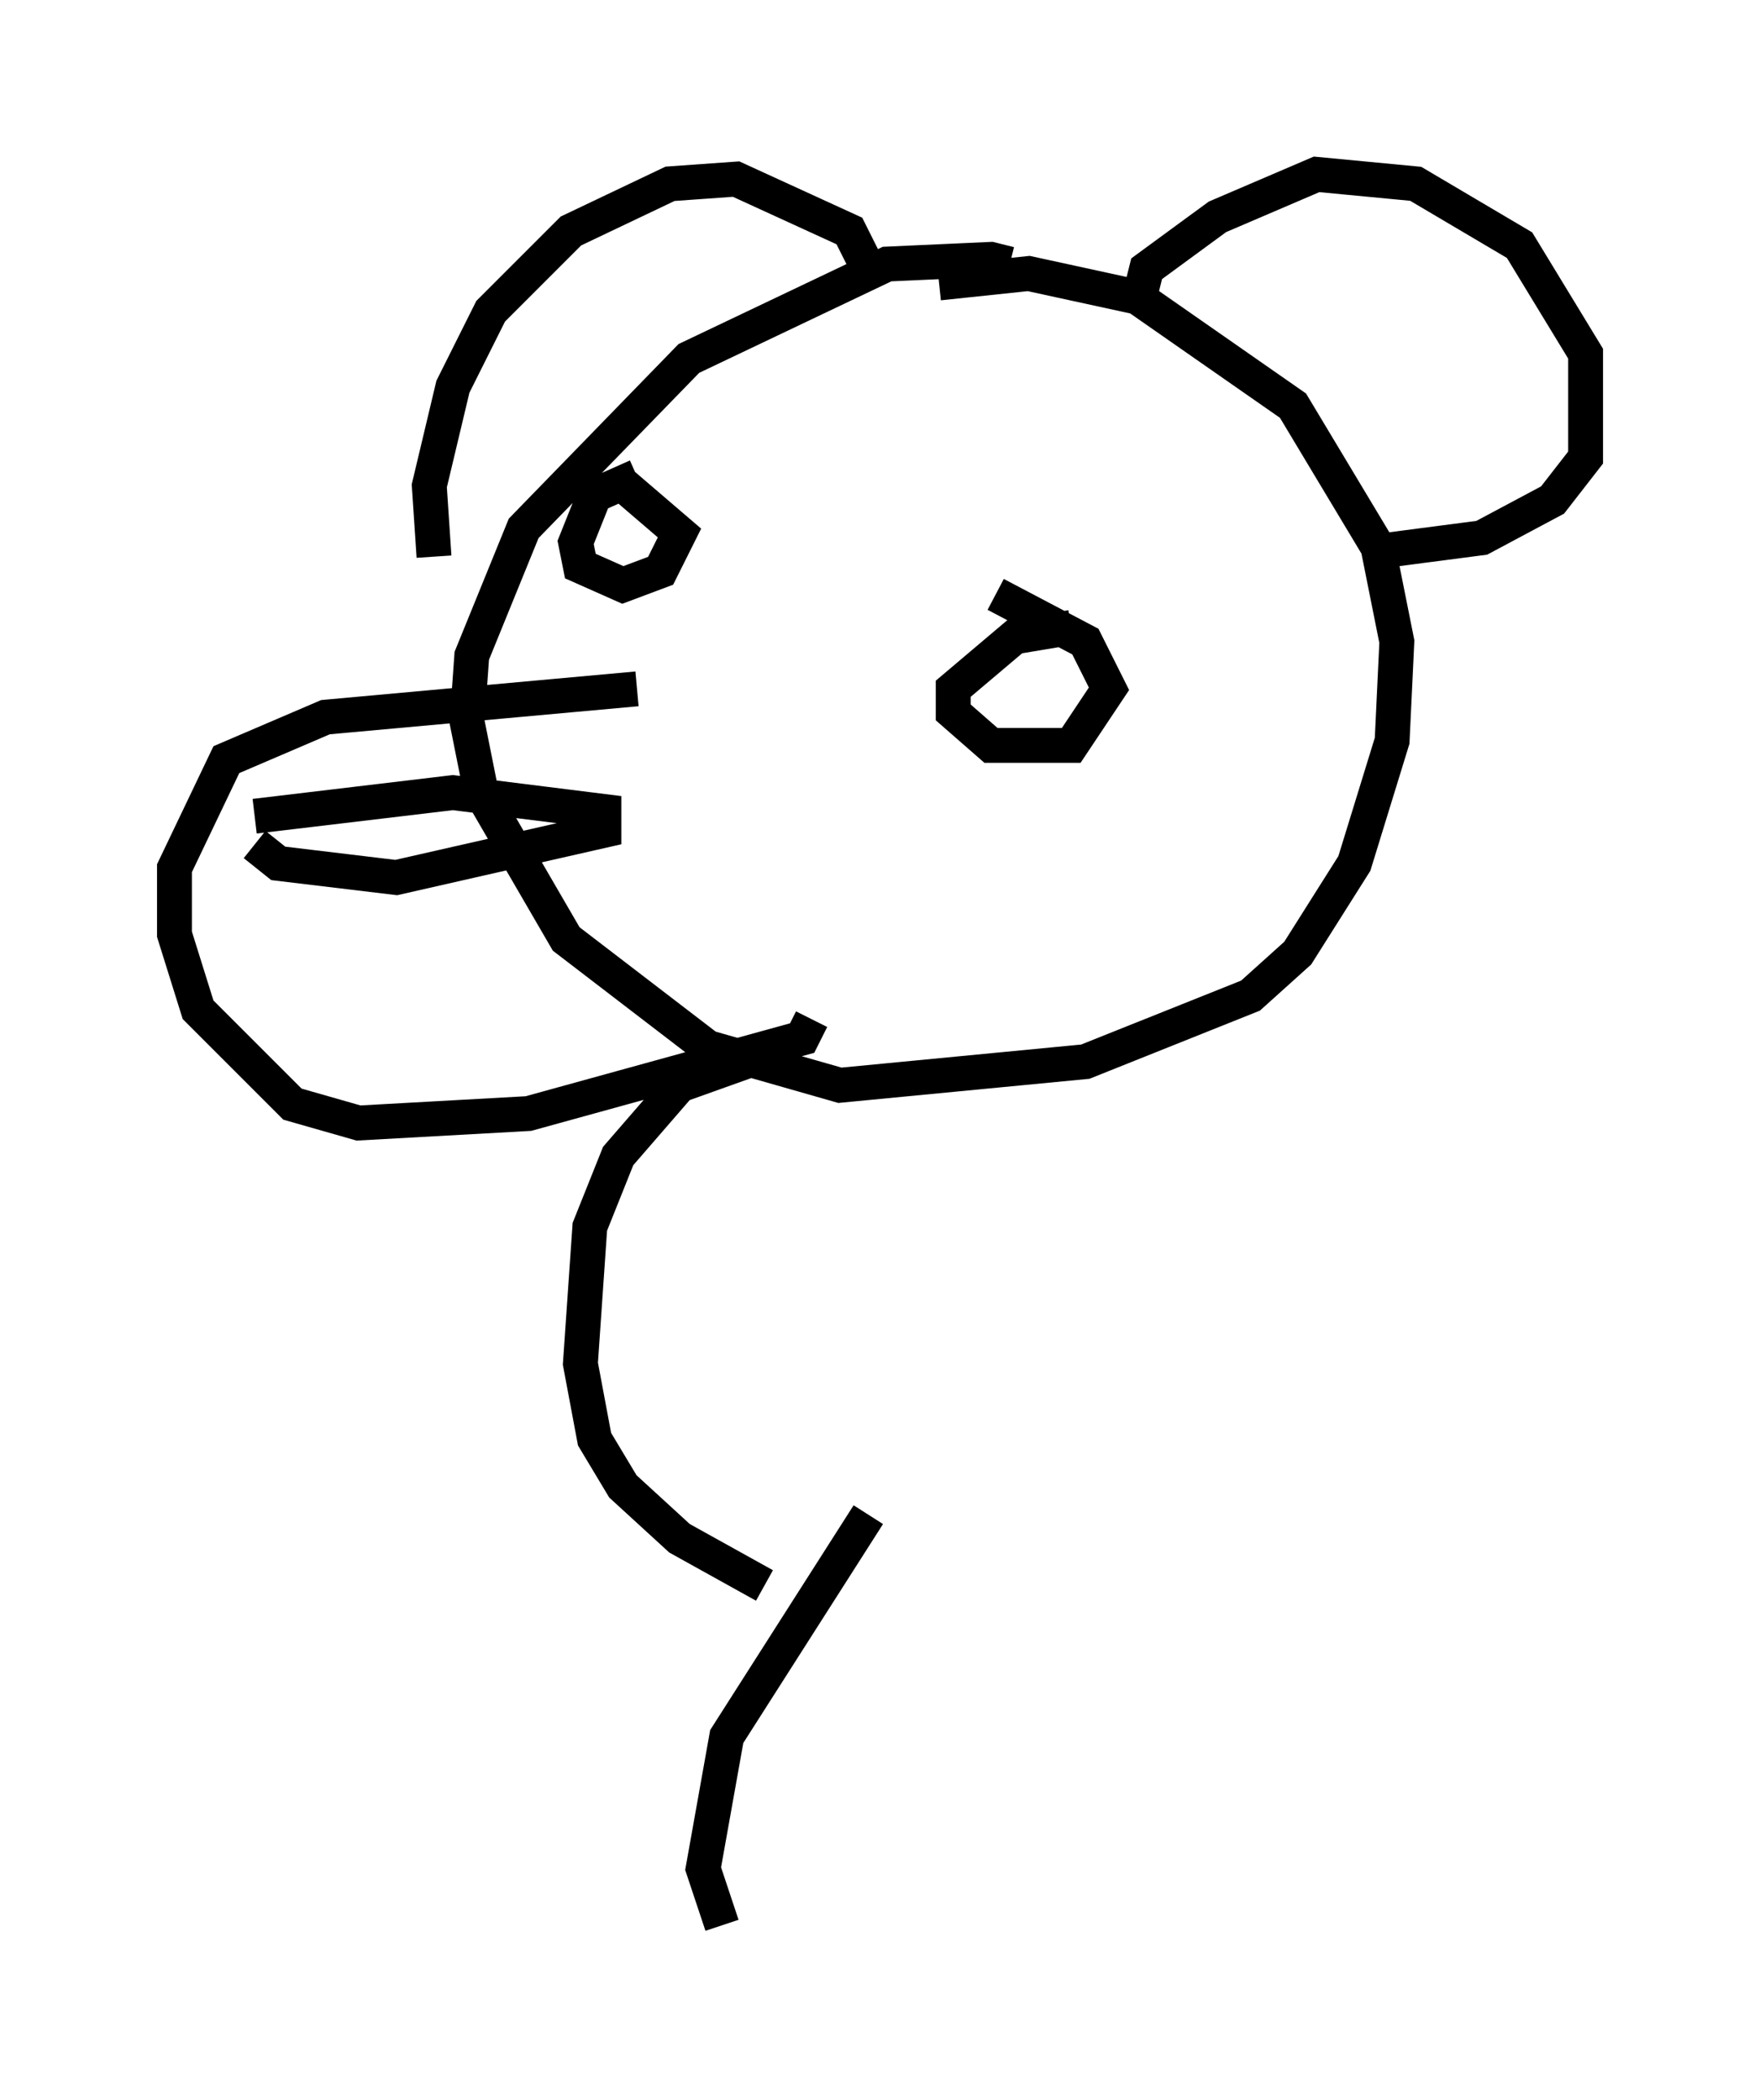 <?xml version="1.0" encoding="utf-8" ?>
<svg baseProfile="full" height="60.202" version="1.1" width="50.46" xmlns="http://www.w3.org/2000/svg" xmlns:ev="http://www.w3.org/2001/xml-events" xmlns:xlink="http://www.w3.org/1999/xlink"><defs /><rect fill="white" height="60.202" width="50.46" x="0" y="0" /><path d="M28.951, 8.112 m0.0, -0.541 l-0.541, -0.135 -2.977, 0.135 l-5.683, 2.706 -4.736, 4.871 l-1.488, 3.654 -0.135, 1.894 l0.406, 2.03 2.436, 4.195 l4.059, 3.112 3.789, 1.083 l7.036, -0.677 4.736, -1.894 l1.353, -1.218 1.624, -2.571 l1.083, -3.518 0.135, -2.842 l-0.541, -2.706 -2.436, -4.059 l-4.465, -3.112 -3.112, -0.677 l-2.571, 0.271 m-8.66, 11.637 l-8.931, 0.812 -2.842, 1.218 l-1.488, 3.112 0.0, 1.894 l0.677, 2.165 2.706, 2.706 l1.894, 0.541 4.871, -0.271 l7.848, -2.165 0.271, -0.541 m-16.103, -5.819 l0.0, 0.0 m0.135, 0.0 l5.683, -0.677 4.33, 0.541 l0.0, 0.541 -5.954, 1.353 l-3.383, -0.406 -0.677, -0.541 m25.44, -15.967 l0.135, -0.541 2.03, -1.488 l2.842, -1.218 2.842, 0.271 l2.977, 1.759 1.894, 3.112 l0.0, 2.977 -0.947, 1.218 l-2.03, 1.083 -3.112, 0.406 m-26.928, 0.135 l-0.135, -2.03 0.677, -2.842 l1.083, -2.165 2.3, -2.3 l2.842, -1.353 1.894, -0.135 l3.248, 1.488 0.677, 1.353 m5.683, 10.013 l-1.624, 0.271 -1.759, 1.488 l0.0, 0.677 1.083, 0.947 l2.3, 0.0 1.083, -1.624 l-0.677, -1.353 -2.571, -1.353 m-10.284, -3.383 l-1.218, 0.541 -0.541, 1.353 l0.135, 0.677 1.218, 0.541 l1.083, -0.406 0.541, -1.083 l-1.894, -1.624 m3.789, 16.779 l-1.894, 0.677 -1.759, 2.03 l-0.812, 2.03 -0.271, 3.924 l0.406, 2.165 0.812, 1.353 l1.624, 1.488 2.436, 1.353 m2.977, -2.03 l-4.059, 6.36 -0.677, 3.789 l0.541, 1.624 " fill="none" stroke="black" stroke-width="1" /></svg>